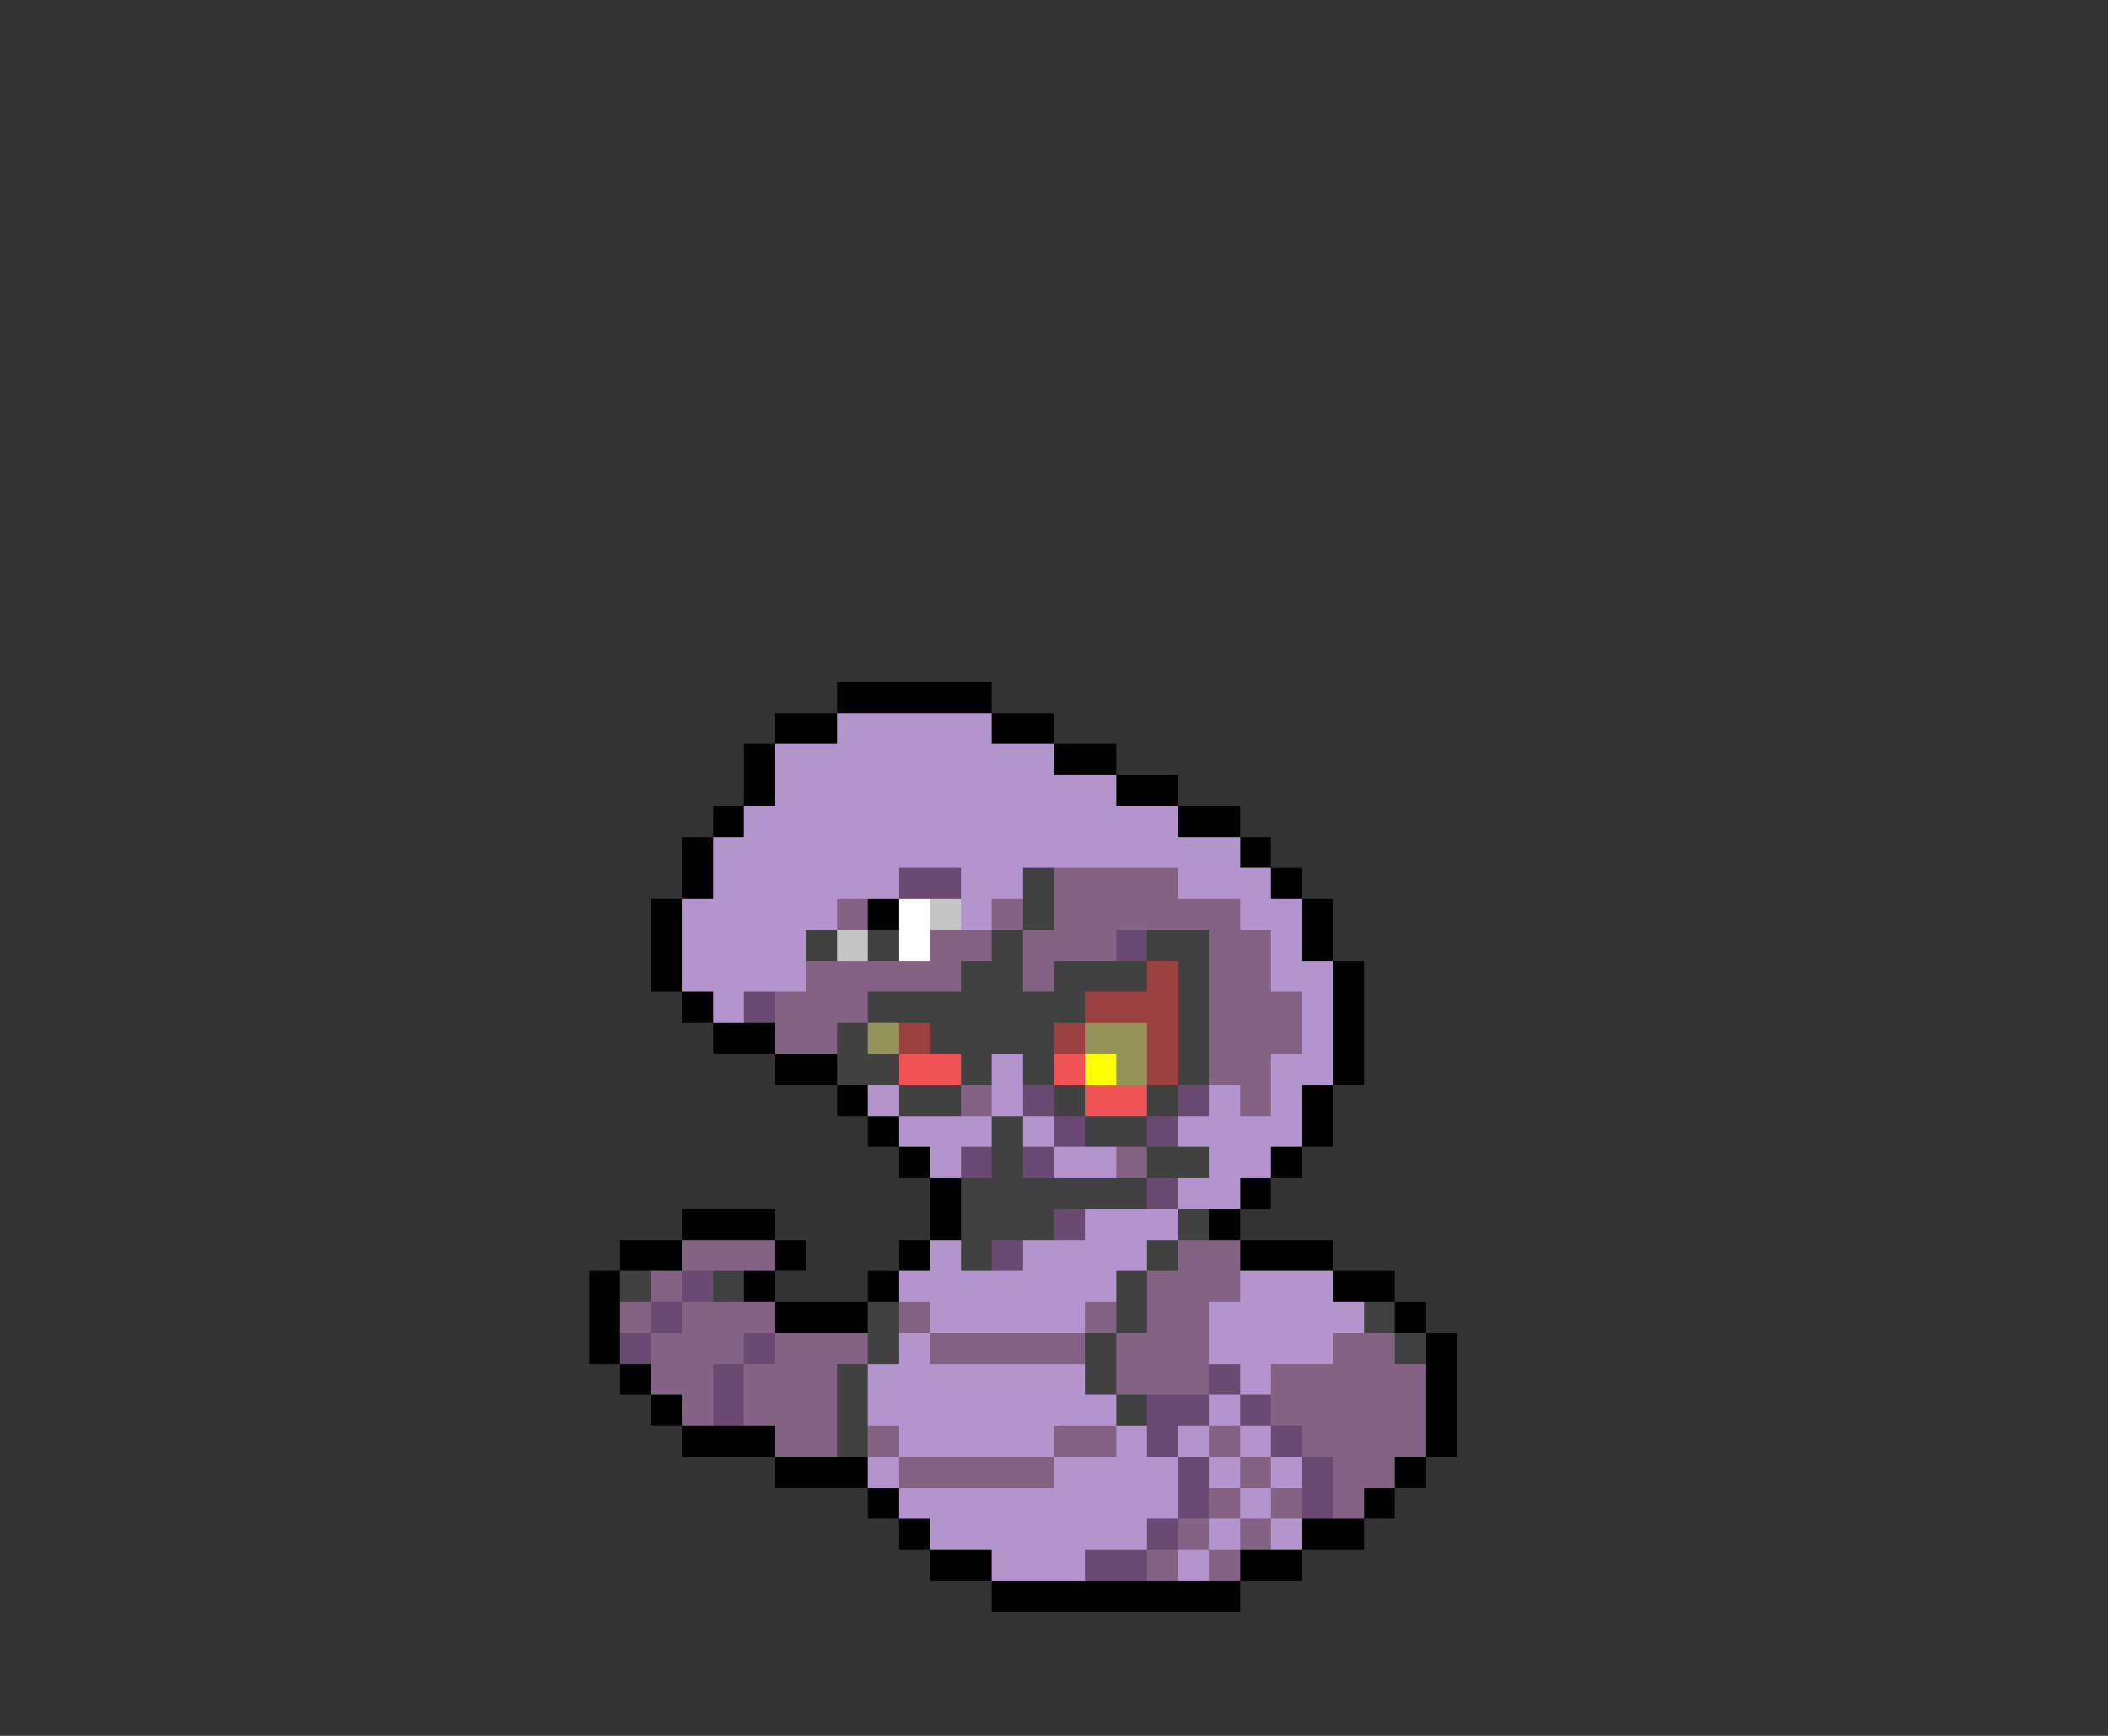 <svg xmlns="http://www.w3.org/2000/svg" viewBox="0 -0.5 68 56" shape-rendering="crispEdges">
<rect x="0" y="-0.5" width="68" height="56" fill="#333333" stroke="none"/>
<path stroke="#000000" d="M27 22h5M25 23h2M32 23h2M24 24h1M34 24h2M24 25h1M36 25h2M23 26h1M38 26h2M22 27h1M40 27h1M22 28h1M41 28h1M21 29h1M28 29h1M42 29h1M21 30h1M42 30h1M21 31h1M43 31h1M22 32h1M43 32h1M23 33h2M43 33h1M25 34h2M43 34h1M27 35h1M42 35h1M28 36h1M42 36h1M29 37h1M41 37h1M30 38h1M40 38h1M22 39h3M30 39h1M39 39h1M20 40h2M25 40h1M29 40h1M40 40h3M19 41h1M24 41h1M28 41h1M43 41h2M19 42h1M25 42h3M45 42h1M19 43h1M46 43h1M20 44h1M46 44h1M21 45h1M46 45h1M22 46h3M46 46h1M25 47h3M45 47h1M28 48h1M44 48h1M29 49h1M42 49h2M30 50h2M40 50h2M32 51h8" />
<path stroke="#b494cd" d="M27 23h5M25 24h9M25 25h11M24 26h14M23 27h17M23 28h6M31 28h2M38 28h3M22 29h5M31 29h1M40 29h2M22 30h4M41 30h1M22 31h4M41 31h2M23 32h1M42 32h1M42 33h1M32 34h1M41 34h2M28 35h1M32 35h1M39 35h1M41 35h1M29 36h3M33 36h1M38 36h4M30 37h1M34 37h2M39 37h2M38 38h2M35 39h3M30 40h1M33 40h4M29 41h7M40 41h3M30 42h5M39 42h5M29 43h1M39 43h4M28 44h7M40 44h1M28 45h8M39 45h1M29 46h5M36 46h1M38 46h1M40 46h1M28 47h1M34 47h4M39 47h1M41 47h1M29 48h9M40 48h1M30 49h7M39 49h1M41 49h1M32 50h3M38 50h1" />
<path stroke="#6a4a73" d="M29 28h2M36 30h1M24 32h1M33 35h1M38 35h1M34 36h1M37 36h1M31 37h1M33 37h1M37 38h1M34 39h1M32 40h1M22 41h1M21 42h1M20 43h1M24 43h1M23 44h1M39 44h1M23 45h1M37 45h2M40 45h1M37 46h1M41 46h1M38 47h1M42 47h1M38 48h1M42 48h1M37 49h1M35 50h2" />
<path stroke="#414141" d="M33 28h1M33 29h1M26 30h1M28 30h1M32 30h1M37 30h2M31 31h2M34 31h3M38 31h1M28 32h7M38 32h1M27 33h1M30 33h4M38 33h1M27 34h2M31 34h1M33 34h1M38 34h1M29 35h2M34 35h1M37 35h1M32 36h1M35 36h2M32 37h1M37 37h2M31 38h6M31 39h3M38 39h1M31 40h1M37 40h1M20 41h1M23 41h1M36 41h1M28 42h1M36 42h1M44 42h1M28 43h1M35 43h1M45 43h1M27 44h1M35 44h1M27 45h1M36 45h1M27 46h1" />
<path stroke="#836283" d="M34 28h4M27 29h1M32 29h1M34 29h6M30 30h2M33 30h3M39 30h2M26 31h5M33 31h1M39 31h2M25 32h3M39 32h3M25 33h2M39 33h3M39 34h2M31 35h1M40 35h1M36 37h1M22 40h3M38 40h2M21 41h1M37 41h3M20 42h1M22 42h3M29 42h1M35 42h1M37 42h2M21 43h3M25 43h3M30 43h5M36 43h3M43 43h2M21 44h2M24 44h3M36 44h3M41 44h5M22 45h1M24 45h3M41 45h5M25 46h2M28 46h1M34 46h2M39 46h1M42 46h4M29 47h5M40 47h1M43 47h2M39 48h1M41 48h1M43 48h1M38 49h1M40 49h1M37 50h1M39 50h1" />
<path stroke="#ffffff" d="M29 29h1M29 30h1" />
<path stroke="#c5c5c5" d="M30 29h1M27 30h1" />
<path stroke="#9c4141" d="M37 31h1M35 32h3M29 33h1M34 33h1M37 33h1M37 34h1" />
<path stroke="#94945a" d="M28 33h1M35 33h2M36 34h1" />
<path stroke="#ee5252" d="M29 34h2M34 34h1M35 35h2" />
<path stroke="#ffff00" d="M35 34h1" />
</svg>